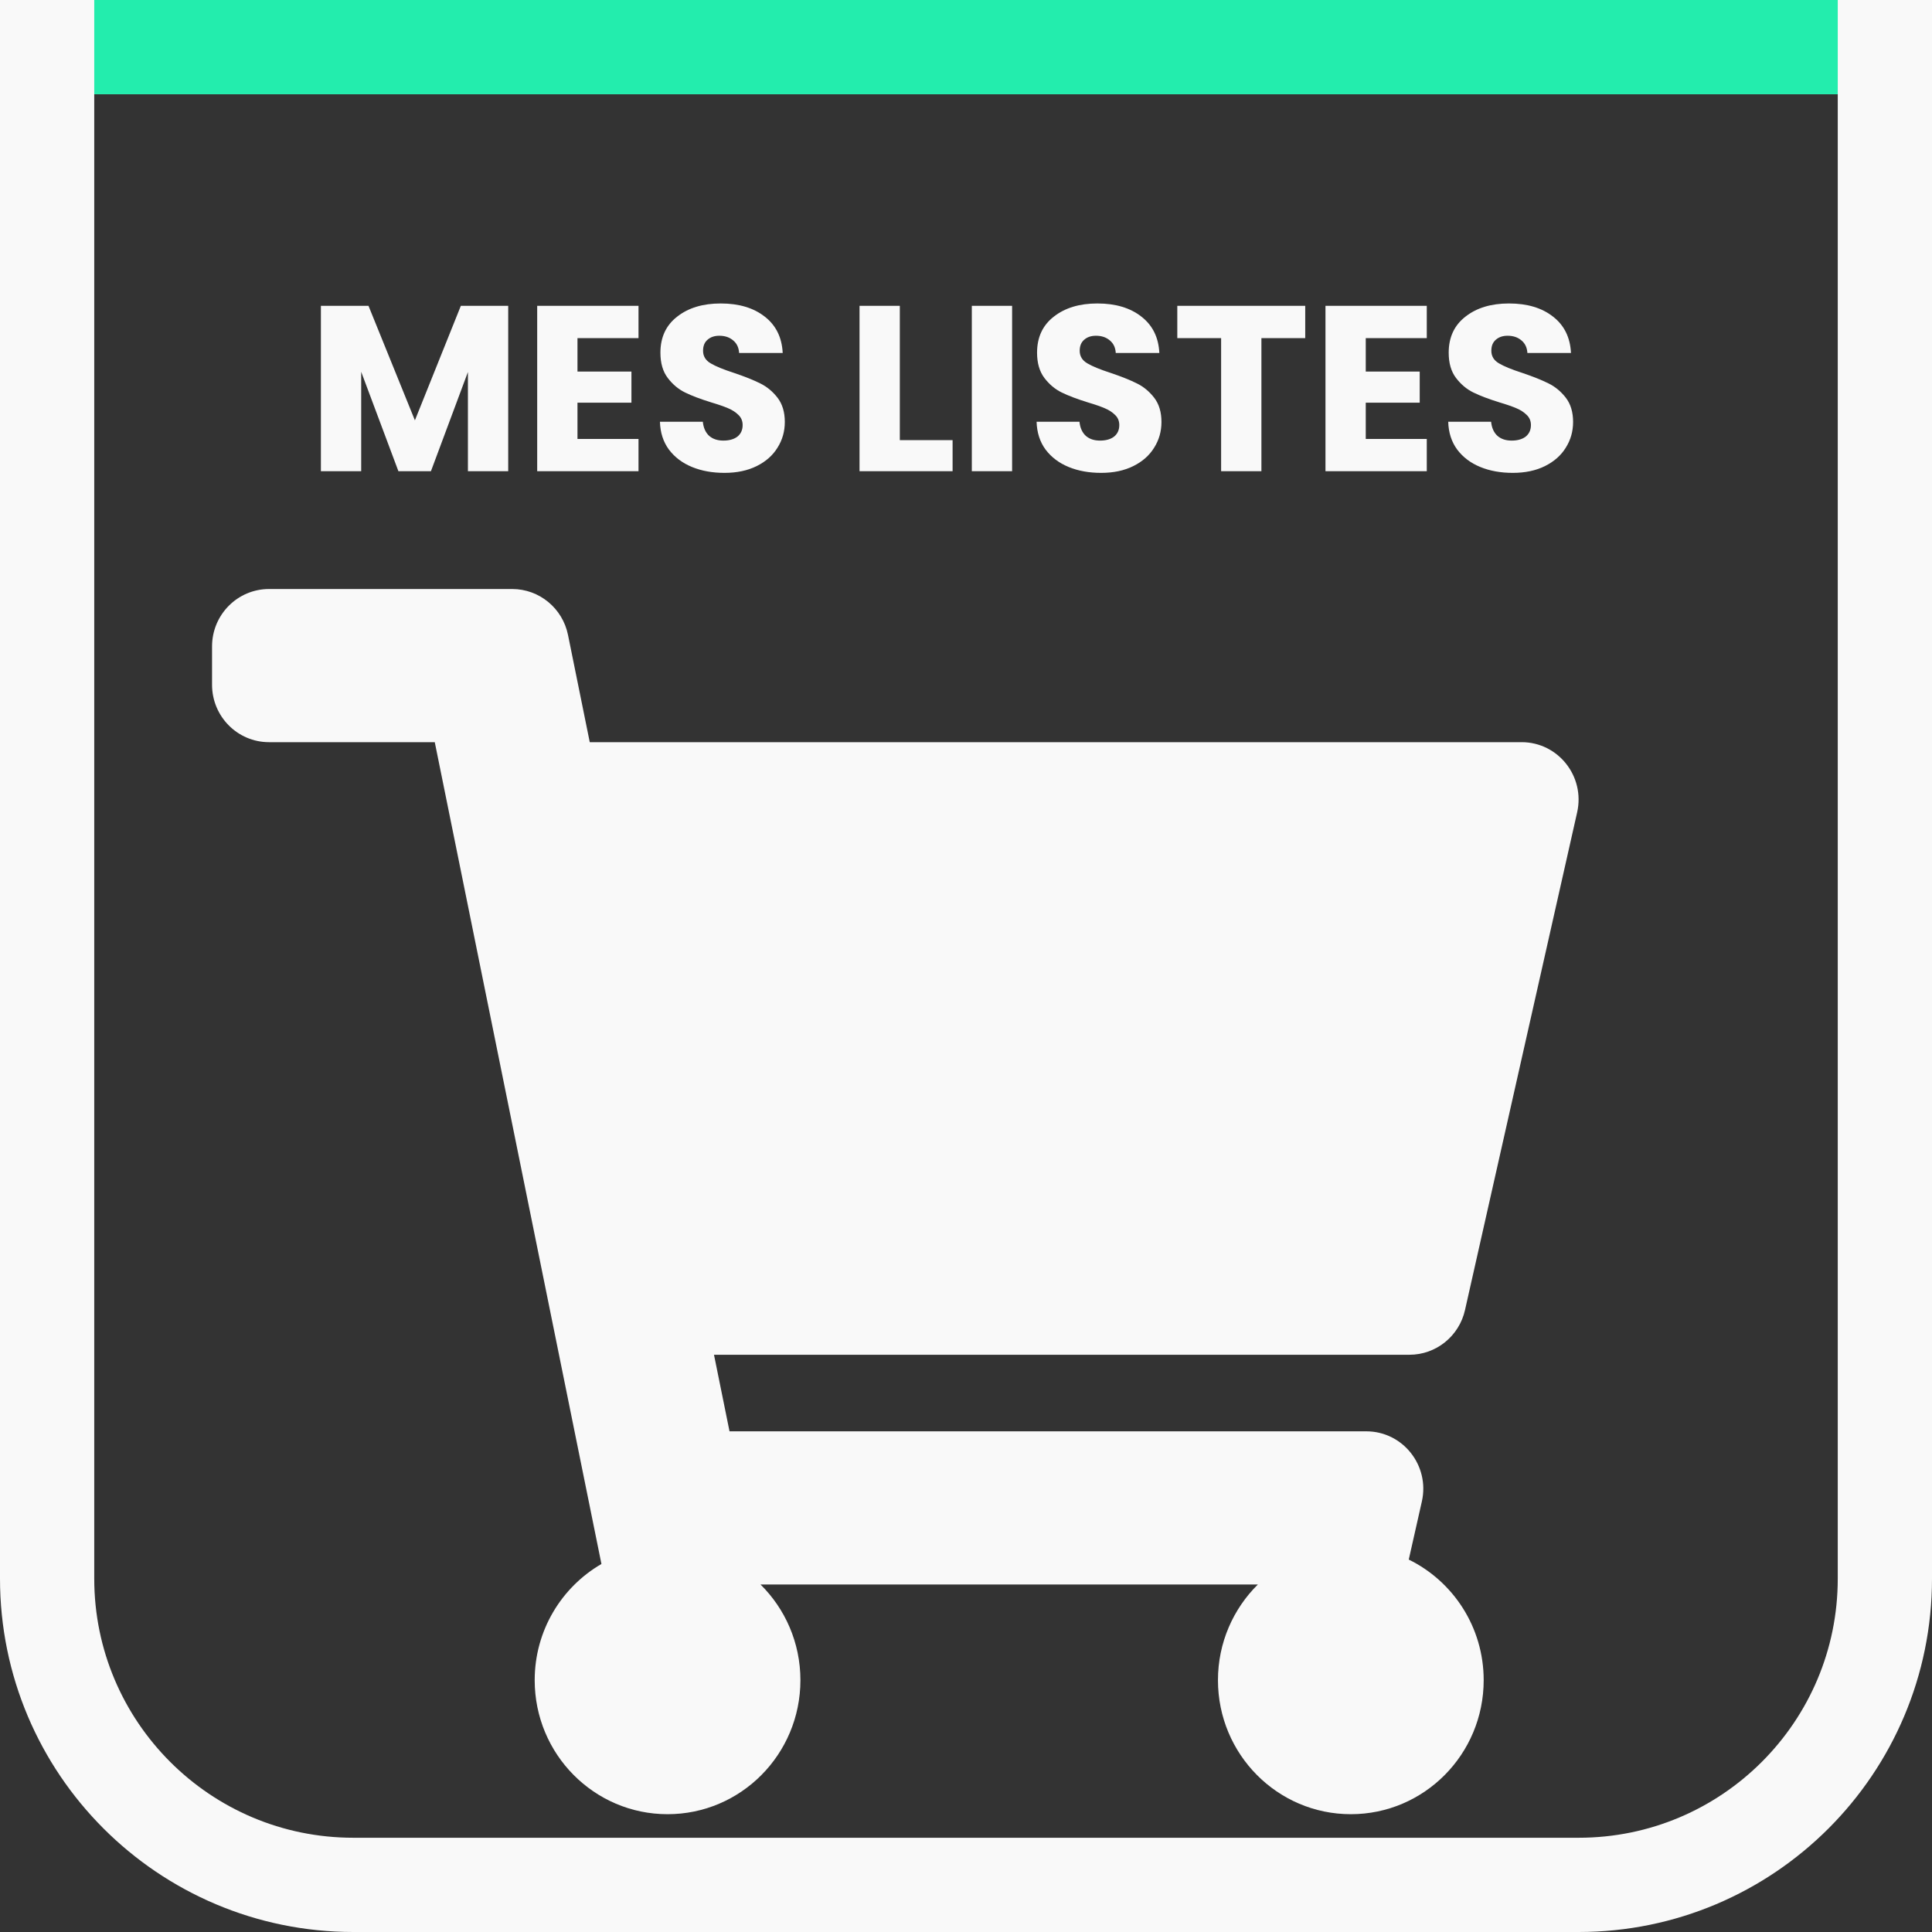 <svg width="82" height="82" viewBox="0 0 82 82" fill="none" xmlns="http://www.w3.org/2000/svg">
<rect x="0" y="0" width="82" height="82" fill="#333333" stroke="none"/>
<path d="M2 2H80V67C80 74.18 74.18 80 67 80H15C7.82 80 2 74.18 2 67V2Z" stroke="#F9F9F9" stroke-width="4"/>
<path d="M62.179 55.603L66.939 34.478C67.283 32.952 66.133 31.5 64.582 31.5H25.031L24.108 26.949C23.878 25.815 22.889 25 21.741 25H11.417C10.082 25 9 26.091 9 27.438V29.062C9 30.409 10.082 31.5 11.417 31.5H18.453L25.527 66.38C23.835 67.362 22.694 69.202 22.694 71.312C22.694 74.454 25.219 77 28.333 77C31.448 77 33.972 74.454 33.972 71.312C33.972 69.721 33.323 68.282 32.278 67.25H53.388C52.344 68.282 51.694 69.721 51.694 71.312C51.694 74.454 54.219 77 57.333 77C60.448 77 62.972 74.454 62.972 71.312C62.972 69.061 61.675 67.115 59.792 66.193L60.348 63.728C60.692 62.202 59.542 60.75 57.991 60.75H30.963L30.304 57.5H59.822C60.951 57.5 61.929 56.712 62.179 55.603Z" fill="#F9F9F9"/>
<path d="M21.57 12.98V20H19.86V15.79L18.29 20H16.91L15.33 15.78V20H13.62V12.98H15.64L17.61 17.84L19.56 12.98H21.57ZM24.51 14.35V15.77H26.8V17.09H24.51V18.63H27.1V20H22.8V12.98H27.1V14.35H24.51ZM30.75 20.07C30.236 20.07 29.776 19.987 29.37 19.82C28.963 19.653 28.637 19.407 28.39 19.08C28.15 18.753 28.023 18.36 28.01 17.9H29.83C29.857 18.16 29.947 18.36 30.1 18.5C30.253 18.633 30.453 18.7 30.7 18.7C30.953 18.7 31.153 18.643 31.3 18.53C31.447 18.41 31.52 18.247 31.52 18.04C31.52 17.867 31.46 17.723 31.34 17.61C31.227 17.497 31.083 17.403 30.91 17.33C30.743 17.257 30.503 17.173 30.19 17.08C29.736 16.94 29.366 16.8 29.08 16.66C28.793 16.52 28.547 16.313 28.34 16.04C28.133 15.767 28.03 15.41 28.03 14.97C28.03 14.317 28.267 13.807 28.74 13.44C29.213 13.067 29.83 12.88 30.59 12.88C31.363 12.88 31.986 13.067 32.46 13.44C32.933 13.807 33.187 14.32 33.22 14.98H31.37C31.357 14.753 31.273 14.577 31.12 14.45C30.966 14.317 30.77 14.25 30.53 14.25C30.323 14.25 30.157 14.307 30.03 14.42C29.903 14.527 29.84 14.683 29.84 14.89C29.84 15.117 29.947 15.293 30.16 15.42C30.373 15.547 30.706 15.683 31.16 15.83C31.613 15.983 31.98 16.13 32.26 16.27C32.547 16.41 32.793 16.613 33 16.88C33.206 17.147 33.31 17.49 33.31 17.91C33.31 18.31 33.206 18.673 33 19C32.8 19.327 32.507 19.587 32.12 19.78C31.733 19.973 31.276 20.07 30.75 20.07ZM38.191 18.68H40.431V20H36.481V12.98H38.191V18.68ZM42.957 12.98V20H41.247V12.98H42.957ZM46.736 20.07C46.223 20.07 45.763 19.987 45.356 19.82C44.95 19.653 44.623 19.407 44.376 19.08C44.136 18.753 44.01 18.36 43.996 17.9H45.816C45.843 18.16 45.933 18.36 46.086 18.5C46.239 18.633 46.44 18.7 46.686 18.7C46.94 18.7 47.139 18.643 47.286 18.53C47.433 18.41 47.506 18.247 47.506 18.04C47.506 17.867 47.446 17.723 47.326 17.61C47.213 17.497 47.069 17.403 46.896 17.33C46.73 17.257 46.489 17.173 46.176 17.08C45.723 16.94 45.353 16.8 45.066 16.66C44.779 16.52 44.533 16.313 44.326 16.04C44.12 15.767 44.016 15.41 44.016 14.97C44.016 14.317 44.253 13.807 44.726 13.44C45.2 13.067 45.816 12.88 46.576 12.88C47.349 12.88 47.973 13.067 48.446 13.44C48.919 13.807 49.173 14.32 49.206 14.98H47.356C47.343 14.753 47.26 14.577 47.106 14.45C46.953 14.317 46.756 14.25 46.516 14.25C46.309 14.25 46.143 14.307 46.016 14.42C45.889 14.527 45.826 14.683 45.826 14.89C45.826 15.117 45.933 15.293 46.146 15.42C46.359 15.547 46.693 15.683 47.146 15.83C47.599 15.983 47.966 16.13 48.246 16.27C48.533 16.41 48.779 16.613 48.986 16.88C49.193 17.147 49.296 17.49 49.296 17.91C49.296 18.31 49.193 18.673 48.986 19C48.786 19.327 48.493 19.587 48.106 19.78C47.719 19.973 47.263 20.07 46.736 20.07ZM55.398 12.98V14.35H53.538V20H51.828V14.35H49.968V12.98H55.398ZM57.967 14.35V15.77H60.257V17.09H57.967V18.63H60.557V20H56.257V12.98H60.557V14.35H57.967ZM64.207 20.07C63.694 20.07 63.233 19.987 62.827 19.82C62.42 19.653 62.093 19.407 61.847 19.08C61.607 18.753 61.48 18.36 61.467 17.9H63.287C63.313 18.16 63.404 18.36 63.557 18.5C63.71 18.633 63.91 18.7 64.157 18.7C64.41 18.7 64.61 18.643 64.757 18.53C64.903 18.41 64.977 18.247 64.977 18.04C64.977 17.867 64.917 17.723 64.797 17.61C64.683 17.497 64.54 17.403 64.367 17.33C64.2 17.257 63.96 17.173 63.647 17.08C63.194 16.94 62.824 16.8 62.537 16.66C62.25 16.52 62.004 16.313 61.797 16.04C61.59 15.767 61.487 15.41 61.487 14.97C61.487 14.317 61.724 13.807 62.197 13.44C62.67 13.067 63.287 12.88 64.047 12.88C64.82 12.88 65.444 13.067 65.917 13.44C66.39 13.807 66.644 14.32 66.677 14.98H64.827C64.814 14.753 64.73 14.577 64.577 14.45C64.424 14.317 64.227 14.25 63.987 14.25C63.78 14.25 63.614 14.307 63.487 14.42C63.36 14.527 63.297 14.683 63.297 14.89C63.297 15.117 63.404 15.293 63.617 15.42C63.83 15.547 64.163 15.683 64.617 15.83C65.07 15.983 65.437 16.13 65.717 16.27C66.004 16.41 66.25 16.613 66.457 16.88C66.663 17.147 66.767 17.49 66.767 17.91C66.767 18.31 66.663 18.673 66.457 19C66.257 19.327 65.963 19.587 65.577 19.78C65.19 19.973 64.734 20.07 64.207 20.07Z" fill="#F9F9F9"/>
<rect x="4" width="74" height="4" fill="#23EDAD"/>
</svg>
